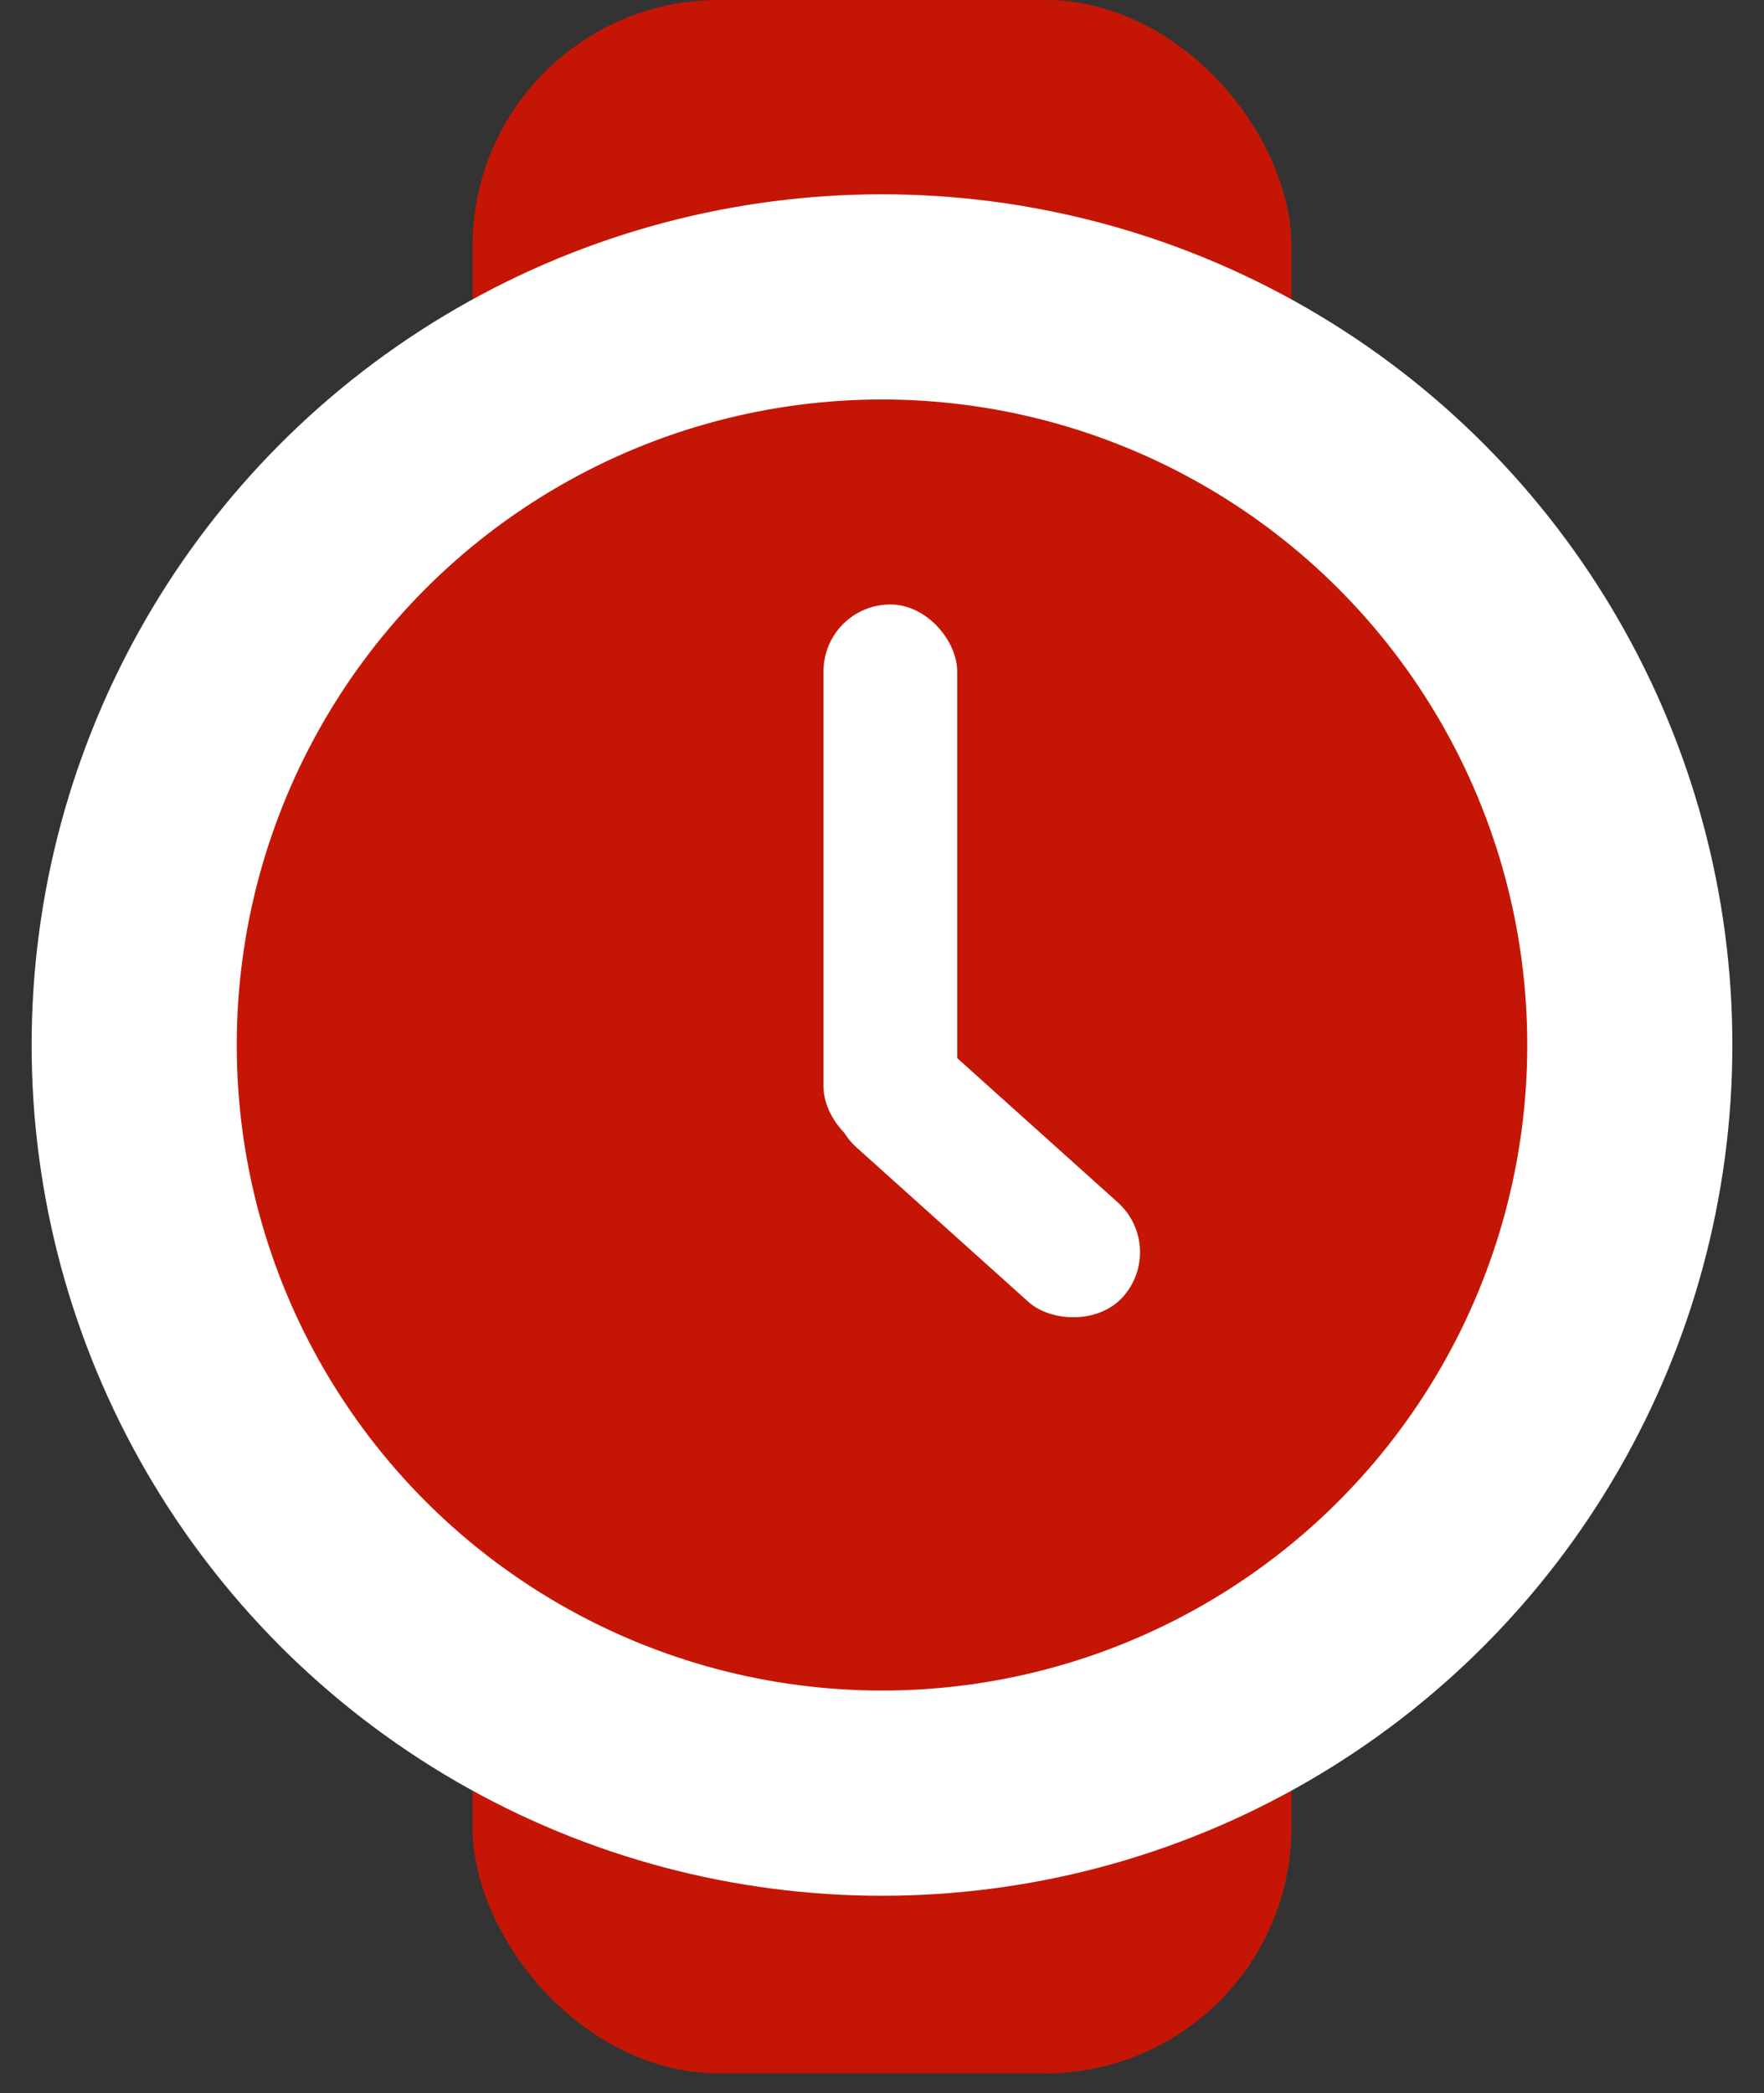 <svg width="43" height="51" viewBox="0 0 43 51" fill="none" xmlns="http://www.w3.org/2000/svg">
<rect x="0" y="0" width="43" height="51" fill="#333333" stroke="none"/>
<rect x="11.519" width="19.963" height="50.519" rx="6" fill="#C51605"/>
<circle cx="21.5" cy="25.463" r="18.229" fill="#C51605" stroke="white" stroke-width="5"/>
<rect x="20.074" y="14.729" width="3.259" height="13.382" rx="1.63" fill="white"/>
<rect x="19.666" y="26.869" width="3.259" height="8.895" rx="1.63" transform="rotate(-48.072 19.666 26.869)" fill="white"/>
</svg>
